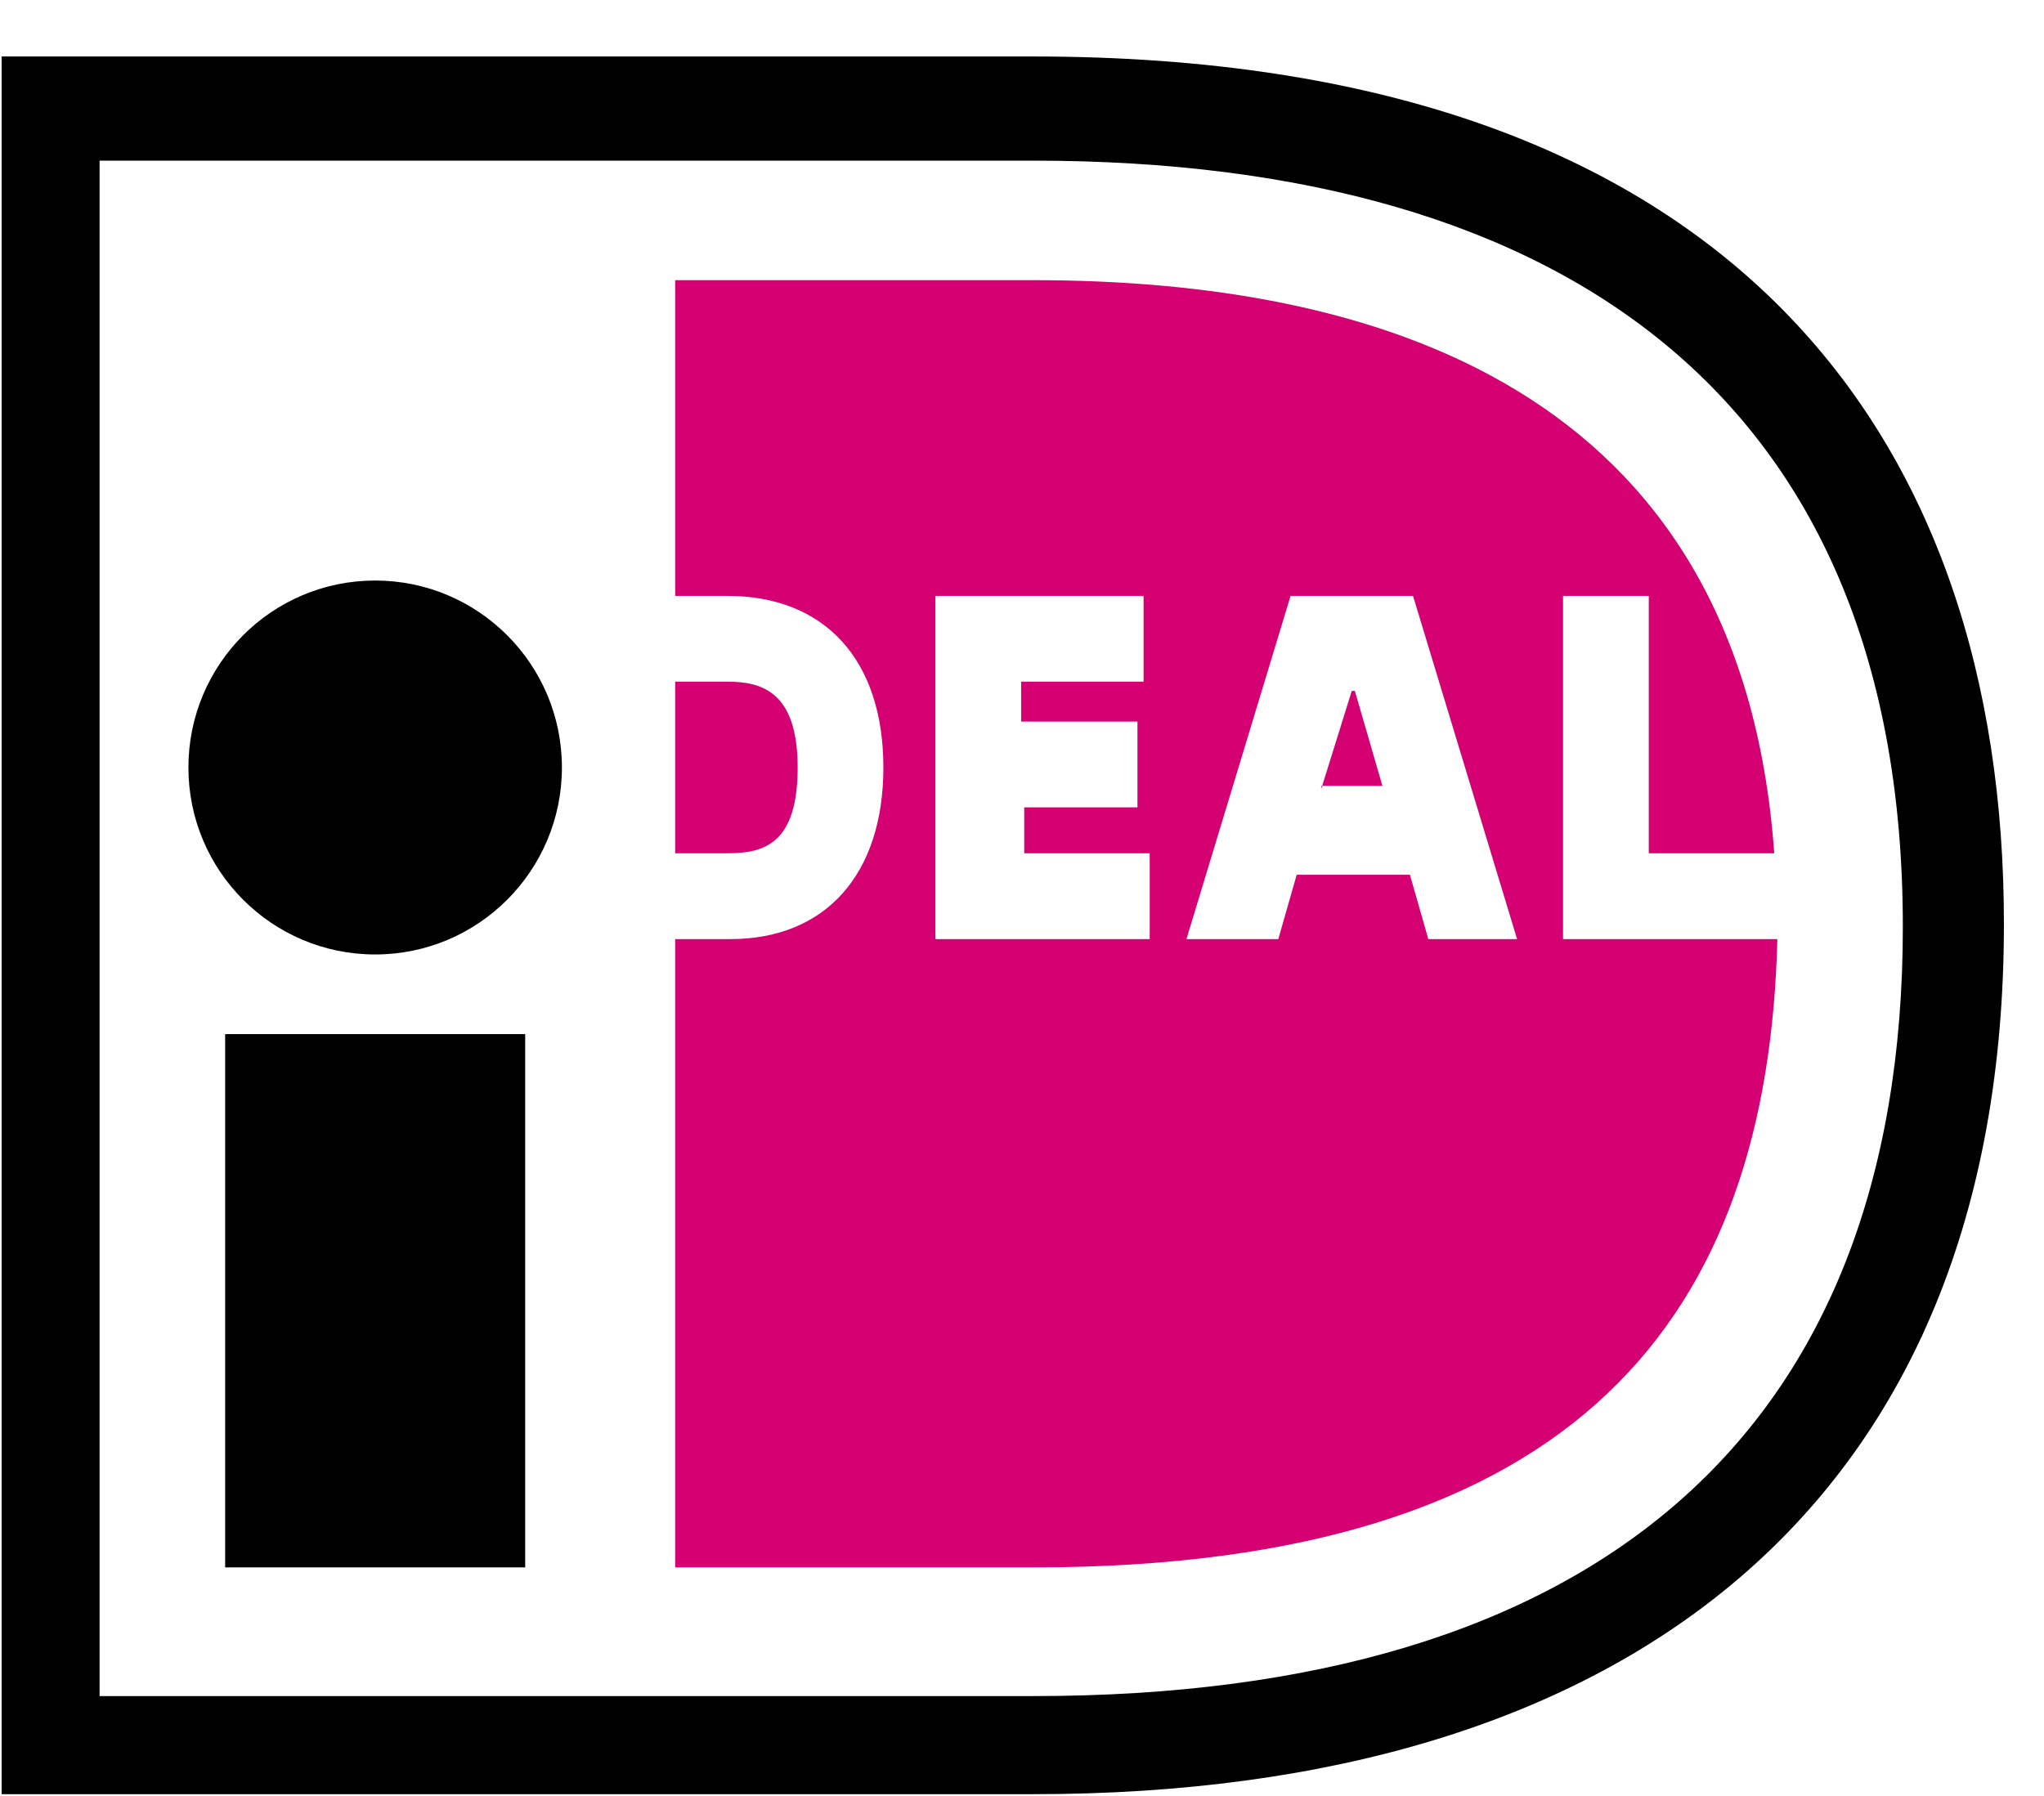<svg width="33" height="29" viewBox="0 0 33 29" fill="none" xmlns="http://www.w3.org/2000/svg">
<g id="Ideal">
<path id="Union" fill-rule="evenodd" clip-rule="evenodd" d="M0.026 0.912H16.684C28.003 0.912 32.353 7.098 32.353 14.917C32.353 24.27 26.273 28.971 16.684 28.971H0.026V0.912ZM1.608 2.594V27.387H16.684C25.779 27.387 30.721 23.132 30.721 14.966C30.721 6.553 25.383 2.594 16.684 2.594H1.608ZM6.057 15.412C7.722 15.412 9.072 14.06 9.072 12.393C9.072 10.726 7.722 9.374 6.057 9.374C4.391 9.374 3.042 10.726 3.042 12.393C3.042 14.06 4.391 15.412 6.057 15.412ZM3.635 16.698H8.479V25.309H3.635V16.698Z" fill="black"/>
<path id="Shape" fill-rule="evenodd" clip-rule="evenodd" d="M25.235 9.622H26.619V13.778H28.645C28.102 6.207 22.121 4.524 16.684 4.524H10.901V9.622H11.741C13.323 9.622 14.262 10.661 14.262 12.393C14.262 14.125 13.323 15.164 11.79 15.164H10.901V25.309H16.684C25.532 25.309 28.547 21.202 28.695 15.164H25.235V9.622ZM18.562 13.778V15.164H15.102V9.622H18.463V11.007H16.486V11.651H18.364V13.036H16.536V13.778H18.562ZM20.836 9.622H22.813L24.493 15.164H23.06L22.763 14.125H20.935L20.638 15.164H19.155L20.836 9.622ZM21.346 12.69H21.33V12.739L21.346 12.69ZM21.346 12.69H22.319L21.874 11.156H21.824L21.346 12.69ZM10.901 13.778V11.007H11.741C12.285 11.007 12.878 11.156 12.878 12.393C12.878 13.63 12.334 13.778 11.741 13.778H10.901Z" fill="#D50072"/>
</g>
</svg>
